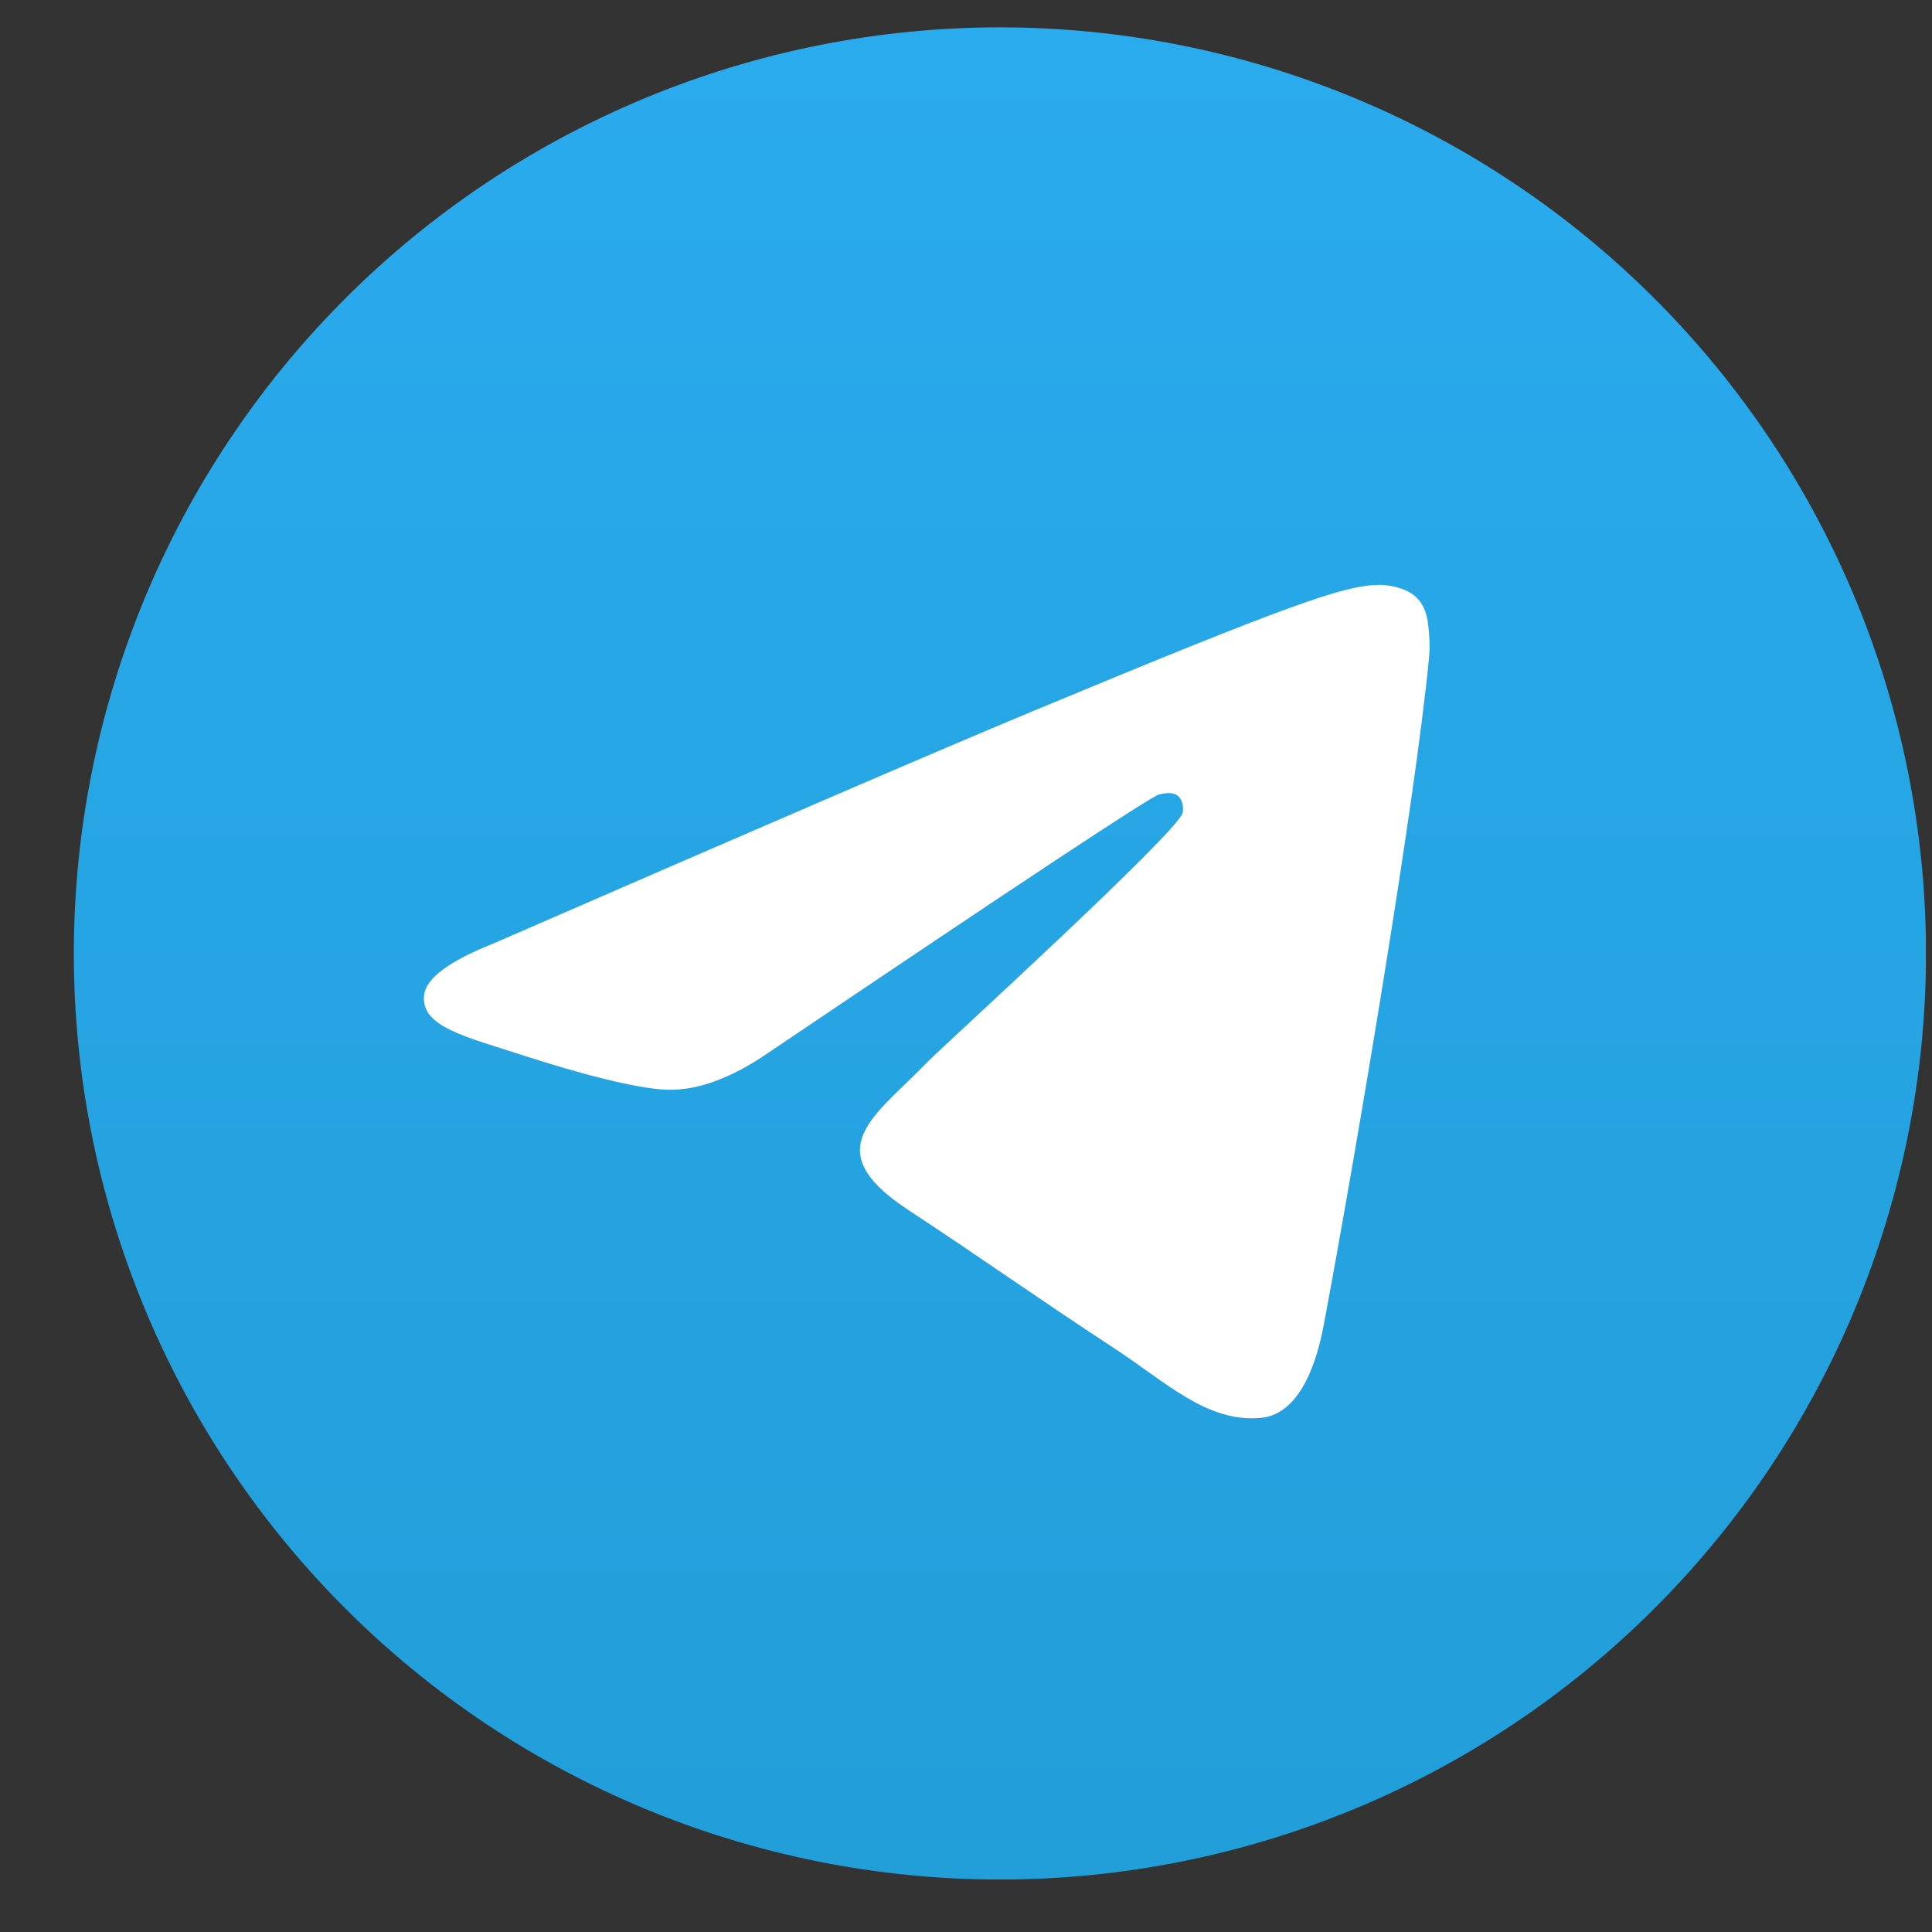 <svg width="19" height="19" viewBox="0 0 19 19" fill="none" xmlns="http://www.w3.org/2000/svg">
<rect x="0" y="0" width="19" height="19" fill="#333333" stroke="none"/>
<g clip-path="url(#clip0_40_159)">
<path d="M9.833 0.269C7.419 0.269 5.1 1.23 3.394 2.937C1.686 4.645 0.727 6.961 0.726 9.377C0.726 11.791 1.687 14.109 3.394 15.816C5.1 17.524 7.419 18.484 9.833 18.484C12.248 18.484 14.566 17.524 16.272 15.816C17.98 14.109 18.941 11.791 18.941 9.377C18.941 6.962 17.98 4.644 16.272 2.937C14.566 1.23 12.248 0.269 9.833 0.269Z" fill="url(#paint0_linear_40_159)"/>
<path d="M4.849 9.28C7.504 8.124 9.274 7.361 10.159 6.993C12.689 5.941 13.214 5.758 13.557 5.752C13.633 5.751 13.801 5.769 13.91 5.858C14.001 5.933 14.027 6.034 14.04 6.105C14.051 6.175 14.067 6.337 14.054 6.463C13.917 7.903 13.324 11.398 13.022 13.011C12.896 13.693 12.644 13.922 12.4 13.944C11.871 13.993 11.47 13.595 10.957 13.259C10.156 12.734 9.704 12.407 8.925 11.894C8.026 11.301 8.61 10.976 9.122 10.443C9.256 10.304 11.586 8.185 11.631 7.992C11.636 7.968 11.642 7.879 11.588 7.831C11.535 7.784 11.457 7.8 11.4 7.813C11.319 7.831 10.04 8.678 7.558 10.352C7.195 10.602 6.866 10.723 6.57 10.717C6.246 10.71 5.62 10.533 5.155 10.382C4.585 10.197 4.131 10.098 4.171 9.784C4.191 9.62 4.417 9.452 4.849 9.28Z" fill="white"/>
</g>
<defs>
<linearGradient id="paint0_linear_40_159" x1="9.833" y1="0.269" x2="9.833" y2="18.484" gradientUnits="userSpaceOnUse">
<stop stop-color="#2AABEE"/>
<stop offset="1" stop-color="#229ED9"/>
</linearGradient>
<clipPath id="clip0_40_159">
<rect width="18.214" height="18.214" fill="white" transform="translate(0.726 0.269)"/>
</clipPath>
</defs>
</svg>
